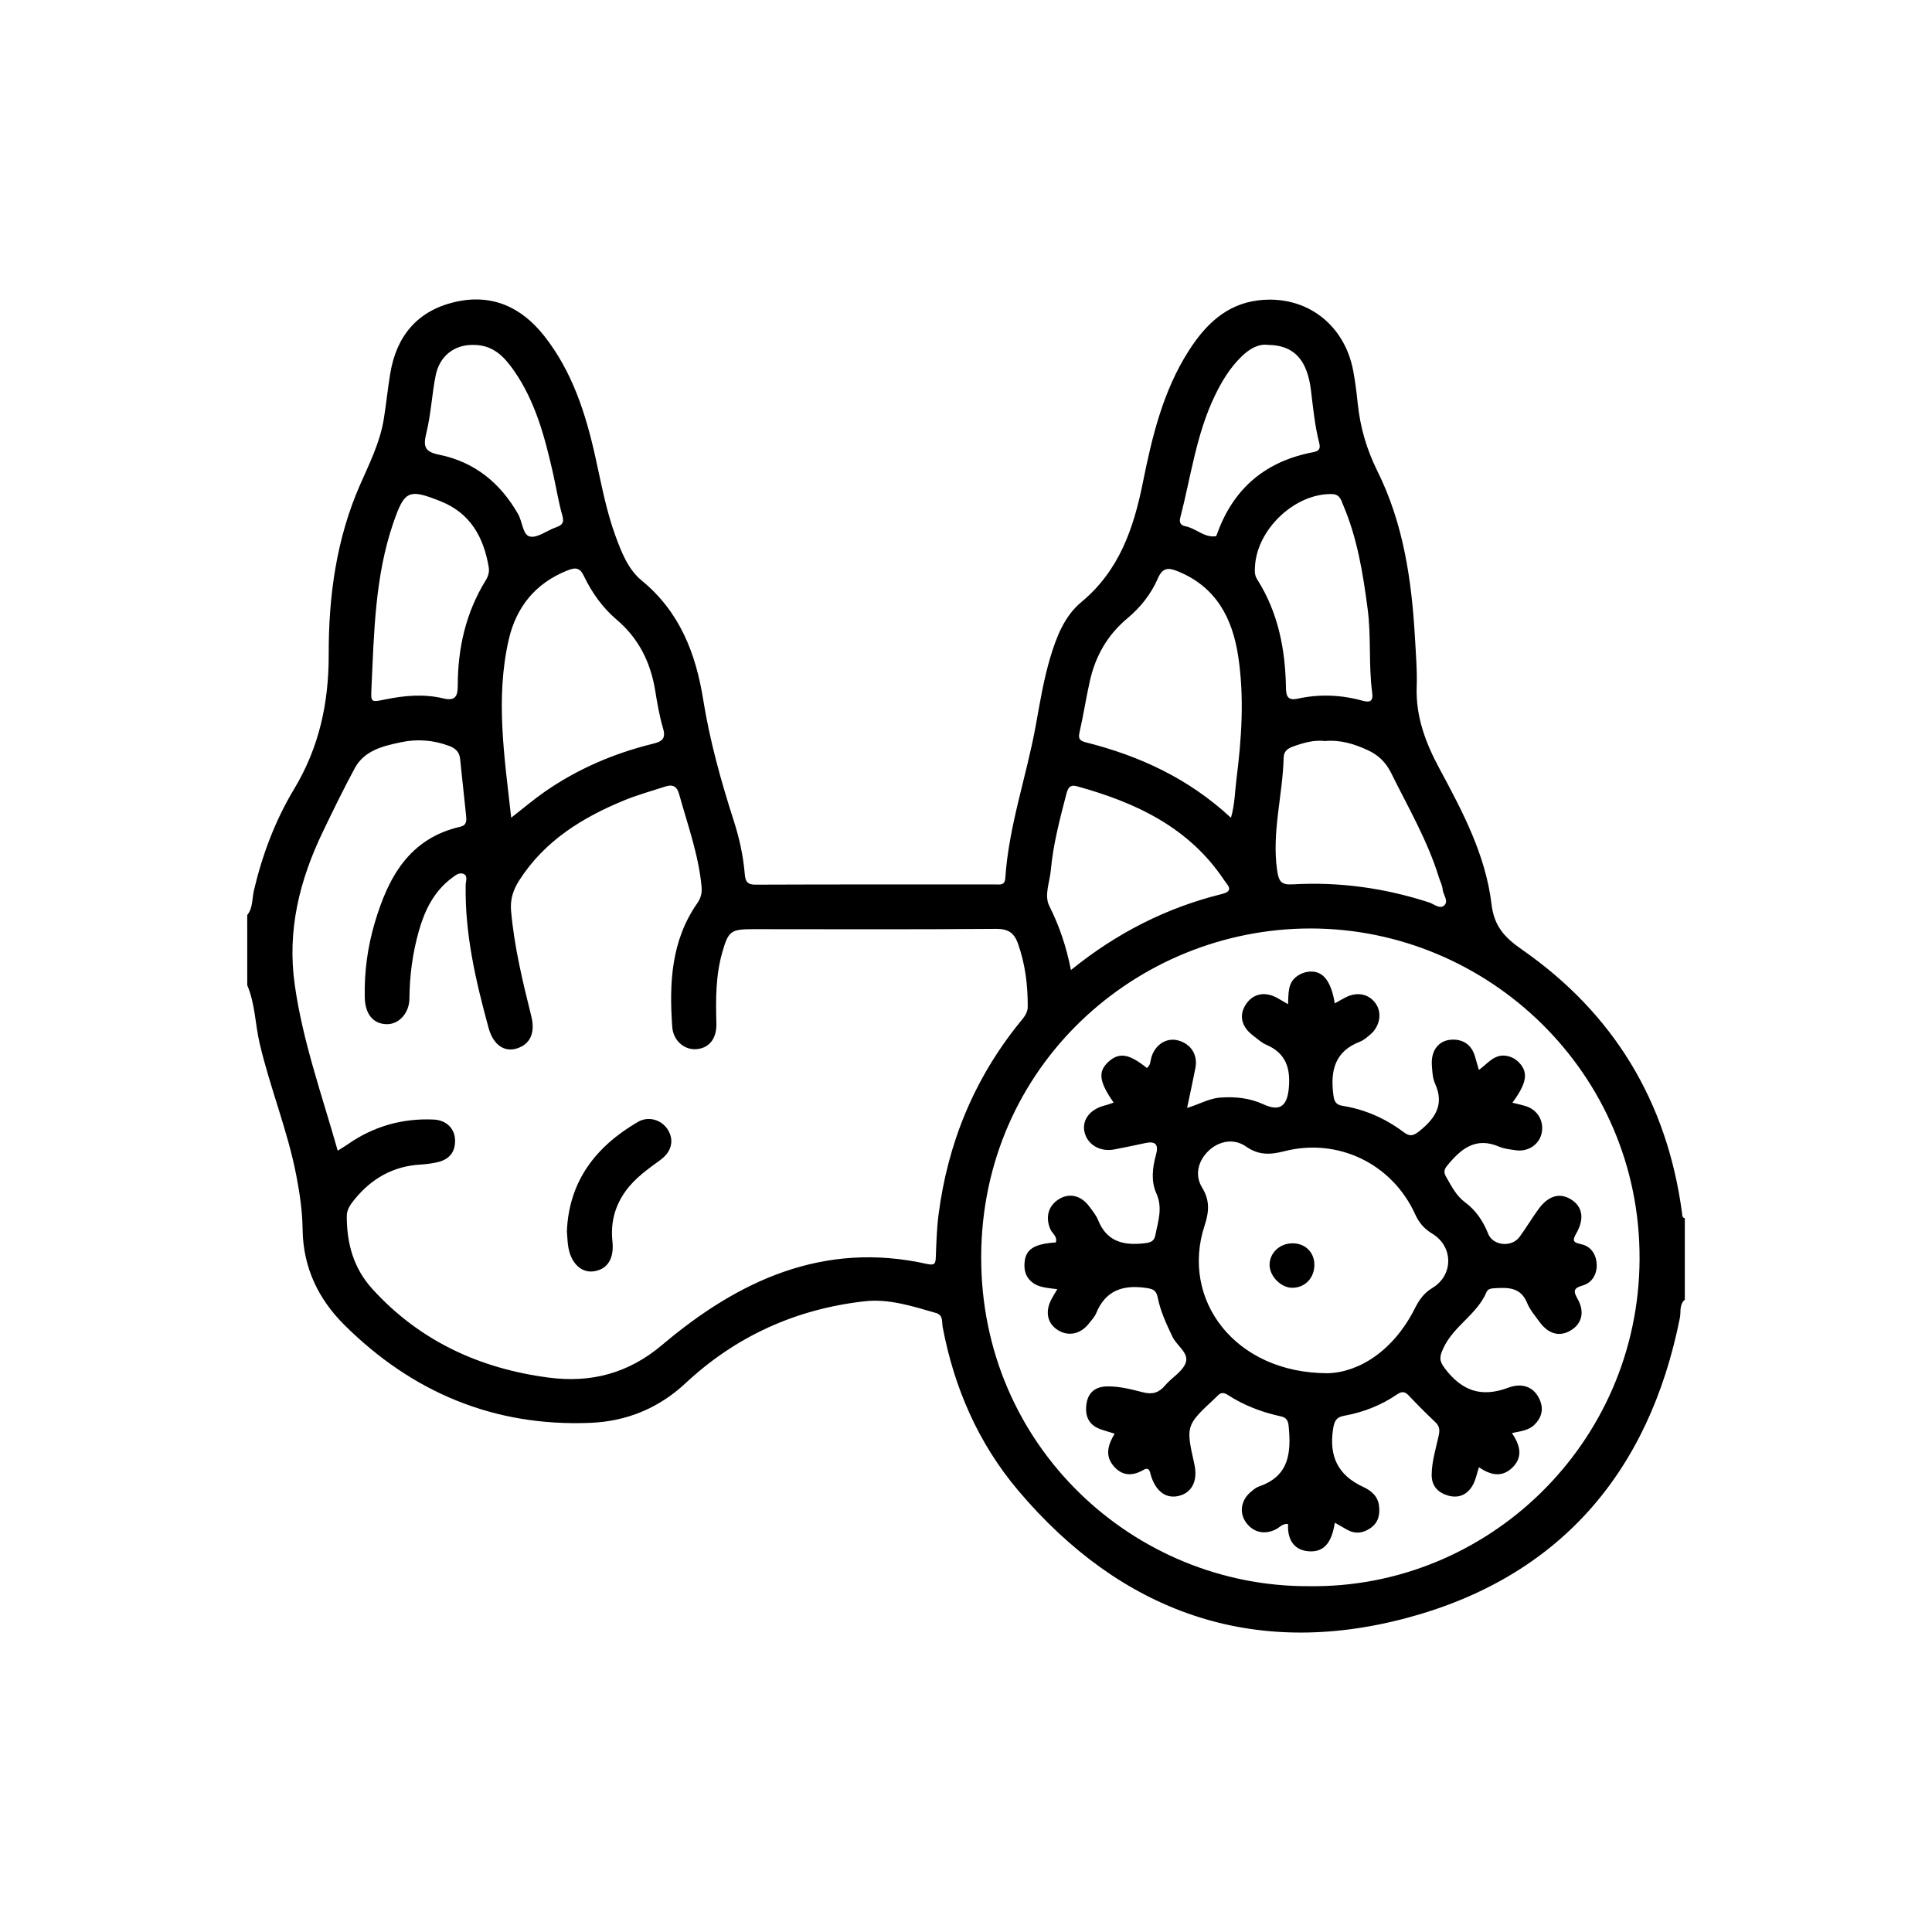 <?xml version="1.0" encoding="utf-8"?>
<!-- Generator: Adobe Illustrator 24.2.1, SVG Export Plug-In . SVG Version: 6.00 Build 0)  -->
<svg version="1.1" id="Capa_1" xmlns="http://www.w3.org/2000/svg" xmlns:xlink="http://www.w3.org/1999/xlink" x="0px" y="0px"
	 viewBox="0 0 500 500" style="enable-background:new 0 0 500 500;" xml:space="preserve">
<g id="wXKueh_2_1" class="svgImg">
	<g>
		<path class="st23" d="M63.98,236.82c1.52-1.88,1.23-4.26,1.74-6.41c2.18-9.24,5.52-18.11,10.38-26.18
			c6.52-10.84,9-22.34,8.97-34.87c-0.04-15.07,1.98-29.93,8.12-43.91c2.43-5.53,5.15-10.94,6.13-16.96
			c0.64-3.94,1.02-7.92,1.68-11.85c1.6-9.65,6.99-16.16,16.59-18.45c9.6-2.29,17.35,1.22,23.32,8.83
			c7.19,9.17,10.65,19.95,13.14,31.11c1.55,6.95,2.81,13.98,5.28,20.69c1.56,4.22,3.24,8.55,6.76,11.44
			c9.79,8.04,13.97,18.75,15.9,30.82c1.71,10.63,4.58,20.99,7.88,31.24c1.45,4.5,2.47,9.09,2.87,13.81
			c0.14,1.72,0.46,2.83,2.73,2.82c20.7-0.09,41.4-0.04,62.1-0.06c1.13,0,2.47,0.34,2.6-1.59c0.89-13.61,5.54-26.47,7.93-39.78
			c1.05-5.83,2.01-11.67,3.71-17.36c1.61-5.39,3.69-10.74,8.06-14.36c9.79-8.11,13.53-19.1,15.9-30.91
			c2.39-11.88,5.2-23.62,11.82-34.02c4.3-6.76,9.72-12.16,18.15-13.15c12.14-1.42,22.14,6.07,24.46,18.17
			c0.54,2.85,0.89,5.74,1.19,8.62c0.63,6.08,2.32,11.85,5.03,17.3c6.84,13.72,8.94,28.49,9.79,43.54c0.23,4.11,0.58,8.23,0.43,12.33
			c-0.28,7.79,2.32,14.62,5.94,21.33c5.97,11.07,11.91,22.31,13.42,34.97c0.68,5.71,3.36,8.62,7.79,11.7
			c23.81,16.55,37.64,39.37,41.51,68.16c0.08,0.57-0.05,1.23,0.73,1.45c0,7.02,0,14.05,0,21.07c-1.48,1.26-0.96,3.11-1.27,4.67
			c-7.98,40.17-31.39,67.25-70.81,77.73c-39.78,10.58-73.8-1.51-100.43-33.01c-10.33-12.22-16.58-26.57-19.56-42.33
			c-0.24-1.25,0.23-3.05-1.73-3.62c-6.05-1.74-12.16-3.74-18.48-3.03c-17.7,2-33.26,8.99-46.33,21.2
			c-6.95,6.49-15.29,9.88-24.59,10.26c-24.95,1.03-46.17-7.89-63.74-25.37c-6.7-6.67-10.64-14.84-10.77-24.63
			c-0.06-4.7-0.74-9.4-1.64-14.04c-2.25-11.65-6.8-22.66-9.49-34.2c-1.16-4.99-1.16-10.22-3.2-15.01
			C63.98,248.93,63.98,242.87,63.98,236.82z M87.4,297.8c1.02-0.65,1.84-1.14,2.63-1.68c6.69-4.64,14.11-6.76,22.24-6.38
			c3.15,0.15,5.35,2.22,5.49,5.13c0.16,3.29-1.5,5.23-4.63,5.93c-1.41,0.31-2.86,0.5-4.31,0.59c-7.08,0.41-12.68,3.61-17.08,9.04
			c-1,1.23-1.98,2.58-1.99,4.19c-0.04,7.1,1.71,13.58,6.65,19c12.3,13.51,27.91,20.61,45.68,22.91c10.74,1.39,20.44-0.99,29.29-8.47
			c19.69-16.65,41.78-26.96,68.57-20.94c2.07,0.46,2.19-0.25,2.25-1.87c0.14-3.62,0.24-7.26,0.7-10.85
			c2.38-18.52,9.21-35.19,20.99-49.76c0.96-1.19,2.09-2.34,2.1-4.1c0.02-5.6-0.65-11.07-2.54-16.38c-0.97-2.73-2.53-3.79-5.65-3.77
			c-20.95,0.17-41.89,0.1-62.84,0.08c-5.76,0-6.45,0.43-8.03,6.01c-1.71,6.01-1.7,12.17-1.52,18.35c0.11,3.95-1.84,6.4-5.12,6.69
			c-3.05,0.27-6.04-2.07-6.3-5.75c-0.81-11.23-0.31-22.3,6.47-32.01c0.97-1.4,1.27-2.71,1.11-4.38c-0.79-8.25-3.62-15.98-5.81-23.88
			c-0.53-1.92-1.6-2.58-3.45-1.98c-3.56,1.16-7.18,2.15-10.64,3.56c-10.92,4.47-20.7,10.49-27.27,20.74
			c-1.56,2.43-2.38,4.9-2.13,7.85c0.81,9.3,3,18.32,5.24,27.33c1.08,4.33-0.3,7.34-3.88,8.38c-3.2,0.93-6-1.04-7.18-5.37
			c-3.31-12.13-6.17-24.34-5.92-37.05c0.02-0.97,0.68-2.4-0.72-2.85c-1.07-0.35-2.07,0.52-2.93,1.17
			c-4.58,3.43-6.94,8.29-8.46,13.61c-1.63,5.72-2.4,11.55-2.45,17.52c-0.04,3.88-2.79,6.69-5.84,6.65
			c-3.57-0.05-5.62-2.62-5.72-6.94c-0.14-6.58,0.73-13.06,2.59-19.32c3.46-11.7,8.89-21.82,22.17-24.85
			c1.61-0.37,1.6-1.57,1.47-2.83c-0.51-4.92-1.02-9.84-1.56-14.76c-0.19-1.72-1.12-2.67-2.84-3.32c-4.11-1.55-8.36-1.82-12.5-0.94
			c-4.55,0.97-9.4,2.07-11.9,6.68c-2.94,5.42-5.63,10.98-8.3,16.53c-6.03,12.54-9.26,25.51-7.24,39.63
			C78.36,269.58,83.34,283.43,87.4,297.8z M338.79,410.5c46.07,0.64,85.31-36.81,85.53-84.62c0.22-48.4-39.36-85.55-85.06-85.59
			c-45.17-0.04-85.18,35.7-85.33,84.92C253.78,374.38,293.66,410.74,338.79,410.5z M318.57,211.64c1.02-3.58,1.01-6.71,1.4-9.79
			c1.36-10.69,2.1-21.41,0.46-32.11c-1.51-9.82-5.72-17.85-15.59-21.88c-2.58-1.05-3.98-0.96-5.21,1.88
			c-1.74,4.01-4.5,7.48-7.86,10.28c-5.15,4.29-8.25,9.73-9.7,16.15c-1.01,4.46-1.69,9-2.71,13.45c-0.38,1.67,0.24,2.14,1.62,2.49
			C294.88,195.61,307.59,201.44,318.57,211.64z M132.3,211.62c3.29-2.56,5.86-4.75,8.61-6.67c8.52-5.93,17.91-9.96,27.96-12.44
			c2.27-0.56,3.56-1.18,2.74-3.97c-0.95-3.22-1.52-6.57-2.06-9.89c-1.2-7.29-4.26-13.46-10-18.32c-3.62-3.07-6.38-6.97-8.43-11.24
			c-1.07-2.22-2.18-2.29-4.22-1.48c-8.33,3.3-13.32,9.49-15.26,18.01C128.19,180.77,130.54,195.86,132.3,211.62z M342.92,191.78
			c-2.77-0.34-5.55,0.43-8.3,1.43c-1.39,0.5-2.37,1.26-2.41,2.81c-0.23,9.73-3.1,19.28-1.7,29.17c0.43,3.01,1.11,3.84,4.04,3.68
			c12.06-0.69,23.84,0.95,35.33,4.69c1.28,0.42,2.81,1.88,3.97,0.68c1.08-1.11-0.38-2.69-0.5-4.1c-0.09-1.05-0.65-2.06-0.97-3.1
			c-2.94-9.54-7.97-18.11-12.35-26.99c-1.39-2.81-3.37-4.68-6.06-5.91C350.54,192.56,346.98,191.42,342.92,191.78z M277.16,251.04
			c11.99-9.7,24.84-16.15,39.1-19.68c3.26-0.81,1.36-2.36,0.58-3.53c-9.13-13.74-22.95-20.17-38.18-24.36
			c-1.62-0.45-2.24,0.29-2.67,1.94c-1.69,6.54-3.44,13.08-4.04,19.8c-0.27,3.08-1.77,6.5-0.39,9.26
			C274.13,239.59,275.94,244.87,277.16,251.04z M96.14,177.94c-0.19,3.87-0.19,3.85,3.53,3.08c5-1.03,10.04-1.48,15.07-0.27
			c2.96,0.71,3.73-0.42,3.73-3.29c0-9.7,2.08-18.91,7.23-27.26c0.69-1.11,0.98-2.21,0.78-3.42c-1.3-7.71-4.72-13.94-12.36-17.01
			c-8.41-3.39-9.45-2.84-12.37,5.68C97.04,149.23,96.81,163.61,96.14,177.94z M324.78,146.8c-0.09,1.1-0.06,2.14,0.57,3.13
			c5.49,8.64,7.32,18.26,7.46,28.29c0.03,2.29,0.83,3.08,3.01,2.6c5.65-1.24,11.26-1.01,16.82,0.53c1.92,0.53,2.78,0.09,2.49-2.03
			c-0.98-7.19-0.23-14.46-1.18-21.68c-1.21-9.23-2.67-18.36-6.36-26.98c-0.54-1.27-0.82-2.72-2.82-2.79
			C335.19,127.59,325.17,137,324.78,146.8z M328.2,89.26c-2.46-0.34-4.78,0.96-6.89,3.01c-3.01,2.92-5.12,6.42-6.91,10.14
			c-4.83,10.02-6.2,21.01-8.96,31.62c-0.33,1.25,0.22,1.95,1.27,2.15c2.78,0.5,4.88,3,7.92,2.61c0.19-0.02,0.34-0.61,0.47-0.95
			c4.29-11.69,12.67-18.55,24.83-20.83c1.79-0.34,1.77-1.24,1.44-2.56c-1.13-4.46-1.55-9.02-2.11-13.57
			C338.28,93.04,334.81,89.33,328.2,89.26z M122.18,89.27c-4.64,0-8.44,2.88-9.44,7.93c-0.98,4.95-1.21,10.06-2.42,14.95
			c-0.85,3.45-0.36,4.78,3.32,5.53c9.16,1.85,15.84,7.29,20.45,15.38c1.13,1.98,1.19,5.42,3.07,5.8c1.97,0.41,4.39-1.57,6.66-2.36
			c1.61-0.56,2.27-1.15,1.71-3.1c-1.03-3.57-1.58-7.29-2.41-10.92c-2.12-9.32-4.53-18.54-10.09-26.53
			C130.48,92.29,127.54,89.11,122.18,89.27z"/>
		<path class="st23" d="M146.71,318.63c0.55-13,7.51-21.94,18.38-28.28c2.71-1.58,6.06-0.57,7.67,1.9c1.75,2.69,1.16,5.73-1.8,7.9
			c-3.31,2.43-6.65,4.74-9.1,8.17c-2.81,3.94-3.87,8.23-3.36,12.98c0.46,4.32-1.19,7.06-4.59,7.68c-3.22,0.59-5.96-1.76-6.78-5.94
			C146.85,321.63,146.85,320.17,146.71,318.63z"/>
		<path class="st23" d="M288.21,285.35c-3.8-5.44-4.11-8.05-1.32-10.58c2.74-2.49,5.34-2.07,9.91,1.62c1-0.68,0.89-1.83,1.19-2.81
			c1-3.28,3.94-5.11,6.87-4.33c3.35,0.88,5.18,3.74,4.51,7.15c-0.64,3.29-1.36,6.57-2.15,10.33c3.14-0.93,5.65-2.45,8.49-2.67
			c3.91-0.3,7.68,0.08,11.33,1.76c4.19,1.92,6.05,0.4,6.49-4.06c0.51-5.26-0.7-9.21-5.88-11.41c-1.2-0.51-2.2-1.48-3.27-2.28
			c-3.12-2.32-3.82-5.3-1.94-8.15c1.88-2.84,5.02-3.43,8.26-1.57c0.72,0.41,1.43,0.83,2.64,1.53c0.14-2.79-0.07-5.44,2.18-7.13
			c1.09-0.82,2.36-1.28,3.7-1.31c3.28-0.07,5.28,2.57,6.22,8.23c0.98-0.54,1.89-1.08,2.83-1.56c3.11-1.58,6.25-0.83,7.94,1.88
			c1.49,2.39,0.82,5.74-1.62,7.78c-0.83,0.7-1.7,1.46-2.68,1.84c-6.46,2.48-7.63,7.49-6.85,13.63c0.21,1.68,0.55,2.66,2.39,2.95
			c5.84,0.93,11.12,3.29,15.83,6.82c1.78,1.33,2.73,0.81,4.28-0.46c3.97-3.26,6.23-6.76,3.86-12.04c-0.67-1.49-0.76-3.29-0.86-4.97
			c-0.21-3.6,1.69-6.22,4.94-6.46c3.08-0.22,5.34,1.24,6.24,4.38c0.29,1.01,0.58,2.03,1,3.45c2.27-1.68,3.97-4.1,6.96-3.68
			c1.35,0.19,2.53,0.8,3.48,1.81c2.4,2.55,1.94,5.33-1.78,10.34c1.23,0.31,2.4,0.55,3.53,0.91c3.09,0.98,4.77,4,4.01,7.14
			c-0.69,2.87-3.56,4.73-6.7,4.25c-1.43-0.22-2.94-0.35-4.24-0.91c-6.14-2.66-9.96,0.6-13.51,4.95c-0.86,1.06-0.83,1.81-0.21,2.89
			c1.39,2.39,2.55,4.83,4.93,6.59c2.76,2.03,4.65,4.87,5.93,8.1c1.22,3.1,6.06,3.61,8.11,0.82c1.72-2.33,3.2-4.85,4.91-7.19
			c2.54-3.49,5.48-4.33,8.38-2.55c3.01,1.84,3.6,5.01,1.39,8.84c-1.02,1.77-0.89,2.33,1.23,2.77c2.72,0.55,4.02,2.86,4.07,5.38
			c0.05,2.38-1.15,4.6-3.65,5.32c-2.24,0.65-2.52,1.34-1.33,3.41c1.96,3.41,1.14,6.47-1.72,8.2c-2.9,1.75-5.8,0.99-8.13-2.23
			c-1.13-1.57-2.46-3.09-3.17-4.85c-1.72-4.24-5.15-4.03-8.7-3.81c-0.77,0.05-1.51,0.25-1.82,0.98c-2.44,5.81-8.54,8.77-11.17,14.53
			c-0.98,2.15-1.19,3.13,0.37,5.2c4.41,5.84,9.46,7.64,16.45,5.01c2.99-1.13,6.33-0.7,8.04,2.94c1.18,2.52,0.63,4.74-1.26,6.63
			c-1.53,1.52-3.65,1.71-5.85,2.17c2.05,3.05,3,6.13,0.1,8.96c-2.75,2.67-5.72,1.88-8.64-0.1c-0.51,1.56-0.8,3.1-1.49,4.42
			c-1.32,2.54-3.58,3.69-6.36,2.94c-2.65-0.72-4.42-2.42-4.38-5.47c0.04-3.42,1.07-6.67,1.79-9.96c0.32-1.46,0.32-2.49-0.81-3.57
			c-2.37-2.25-4.69-4.56-6.93-6.94c-1.05-1.11-1.83-1.07-3.06-0.24c-4.15,2.82-8.75,4.61-13.69,5.5c-1.94,0.35-2.48,1.29-2.81,3.36
			c-1.11,7.1,1.23,12.03,7.82,15.06c1.95,0.9,3.74,2.32,4.05,4.79c0.28,2.29-0.08,4.34-2.13,5.8c-1.96,1.39-3.98,1.66-6.12,0.47
			c-0.95-0.53-1.88-1.08-3.16-1.81c-0.7,4.06-2.1,7.85-6.96,7.38c-3.86-0.37-5.36-3.32-5.15-7.04c-1.41-0.17-2.12,0.81-3.05,1.31
			c-2.99,1.6-6.08,0.87-7.95-1.88c-1.69-2.49-1.15-5.67,1.37-7.76c0.65-0.54,1.34-1.14,2.11-1.4c7.86-2.67,8.34-8.83,7.66-15.68
			c-0.15-1.5-0.71-2.18-2.05-2.47c-4.89-1.05-9.5-2.81-13.71-5.54c-0.96-0.62-1.76-0.69-2.57,0.16c-0.25,0.26-0.51,0.51-0.78,0.76
			c-7.51,7.02-7.51,7.02-5.29,17c0.93,4.18-0.52,7.26-3.84,8.17c-3.32,0.91-6.02-0.95-7.36-5.09c-0.32-0.99-0.35-2.51-2-1.57
			c-2.94,1.69-5.6,1.53-7.78-1.12c-2.18-2.64-1.38-5.39,0.35-8.28c-1.33-0.41-2.55-0.74-3.73-1.17c-3.19-1.16-4.02-3.69-3.53-6.72
			c0.48-2.93,2.46-4.31,5.38-4.34c3.18-0.04,6.24,0.77,9.26,1.54c2.41,0.61,4.09,0.1,5.68-1.79c1.7-2.03,4.49-3.55,5.32-5.83
			c0.94-2.57-2.3-4.42-3.41-6.76c-1.57-3.29-3.11-6.58-3.82-10.15c-0.39-2-1.34-2.26-3.15-2.51c-5.88-0.82-10.35,0.66-12.76,6.52
			c-0.4,0.98-1.2,1.81-1.87,2.67c-2.15,2.77-5.29,3.45-8.01,1.77c-2.74-1.69-3.42-4.7-1.77-7.92c0.43-0.84,0.95-1.64,1.57-2.7
			c-2.82-0.38-5.57-0.39-7.4-2.68c-0.96-1.2-1.18-2.62-1.08-4.11c0.24-3.5,2.39-4.93,8.09-5.31c0.5-1.54-0.95-2.32-1.43-3.46
			c-1.33-3.15-0.47-6.15,2.39-7.83c2.62-1.55,5.6-0.83,7.63,1.89c0.87,1.16,1.84,2.32,2.37,3.64c2.26,5.65,6.67,6.6,12.05,5.97
			c1.56-0.18,2.47-0.52,2.77-2.13c0.68-3.59,1.96-6.99,0.22-10.84c-1.39-3.07-0.98-6.65-0.06-9.98c0.77-2.8-0.31-3.54-2.94-2.94
			c-2.59,0.59-5.2,1.08-7.8,1.6c-3.75,0.75-7.11-1.25-7.8-4.63c-0.61-3.03,1.46-5.72,5.14-6.7
			C286.61,285.94,287.38,285.63,288.21,285.35z M343.57,355.39c8.13-0.2,17.04-5.8,22.56-16.71c1.11-2.2,2.32-4.01,4.57-5.36
			c5.49-3.31,5.45-10.71-0.01-14.03c-2.08-1.26-3.45-2.83-4.44-5.02c-5.93-13.07-19.95-19.9-33.89-16.33
			c-3.61,0.93-6.62,1.07-9.87-1.21c-3.13-2.2-7-1.46-9.67,1.06c-2.74,2.58-3.72,6.32-1.71,9.57c2.08,3.37,1.78,6.36,0.61,9.91
			C305.51,336.26,319.48,355.36,343.57,355.39z"/>
		<path class="st23" d="M340.16,327.21c0.06,3.47-2.39,6.07-5.75,6.07c-2.85,0-5.77-2.91-5.84-5.83c-0.07-3.06,2.49-5.6,5.75-5.68
			C337.65,321.68,340.1,323.96,340.16,327.21z"/>
	</g>
</g>
</svg>
